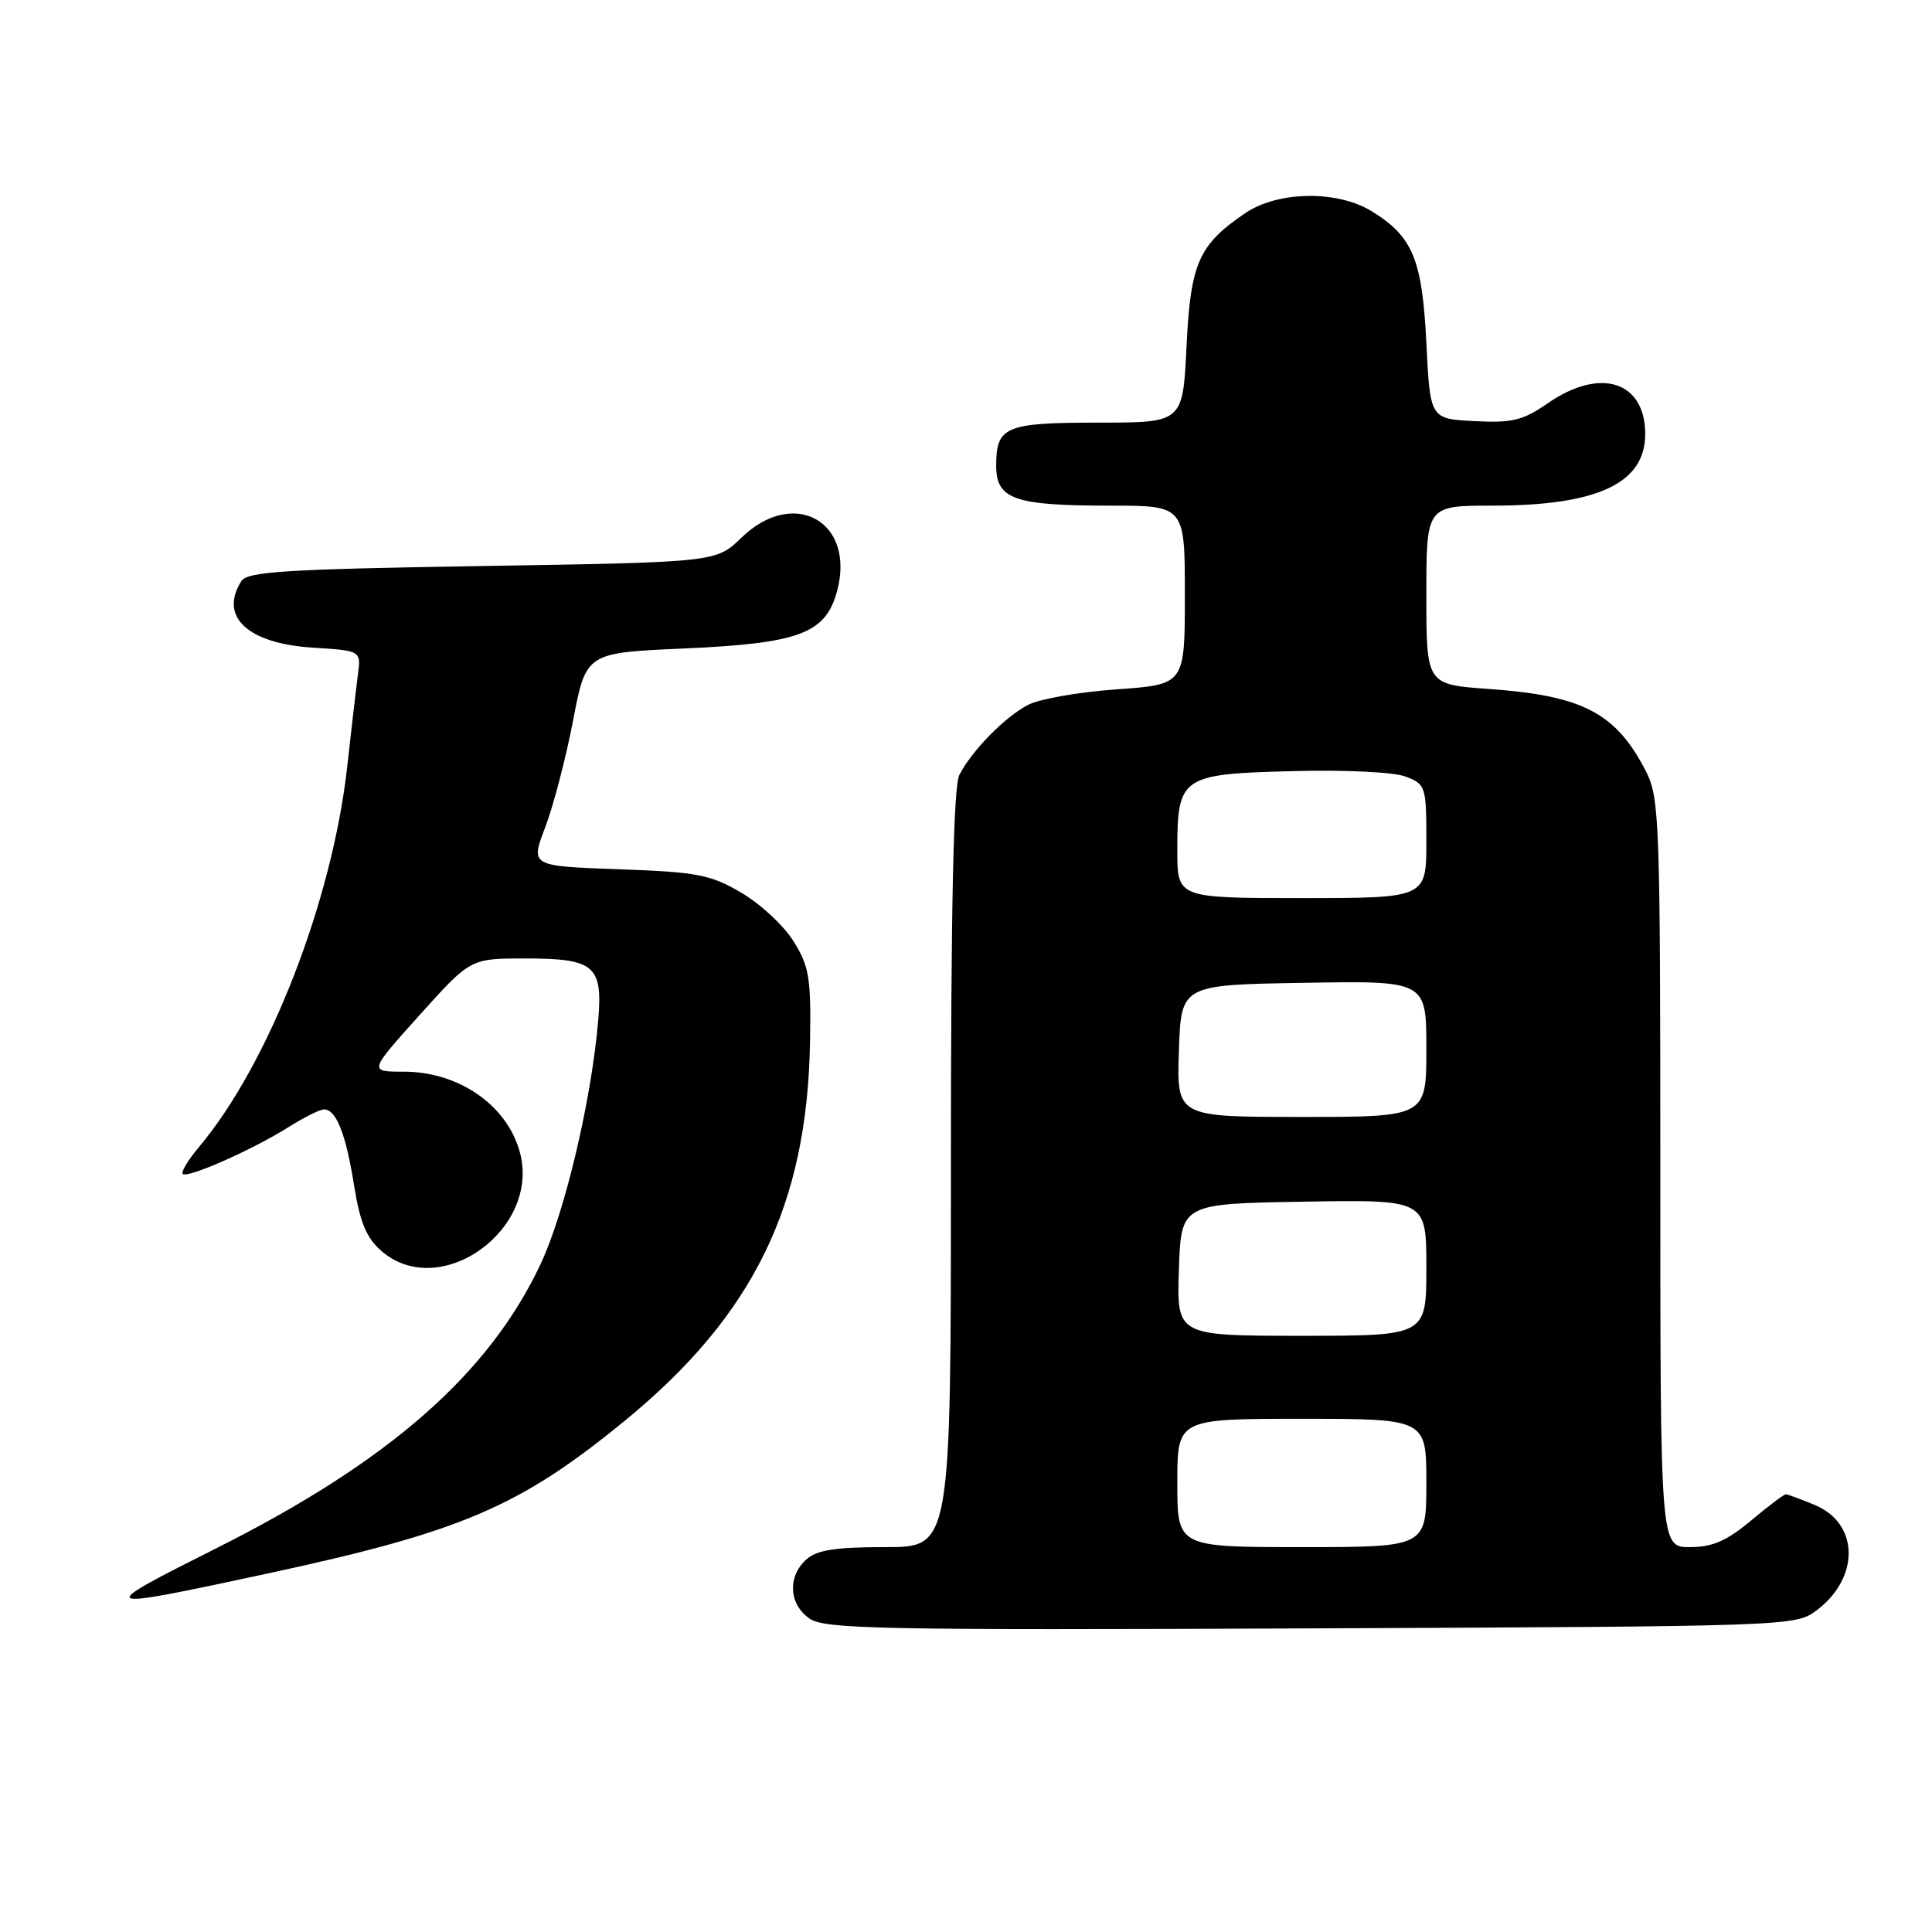 <?xml version="1.0" encoding="UTF-8" standalone="no"?>
<!DOCTYPE svg PUBLIC "-//W3C//DTD SVG 1.1//EN" "http://www.w3.org/Graphics/SVG/1.1/DTD/svg11.dtd" >
<svg xmlns="http://www.w3.org/2000/svg" xmlns:xlink="http://www.w3.org/1999/xlink" version="1.1" viewBox="0 0 256 256">
 <g >
 <path fill="currentColor"
d=" M 240.68 213.40 C 246.46 209.09 246.36 201.88 240.50 199.43 C 238.61 198.65 236.87 198.00 236.63 198.00 C 236.39 198.00 234.30 199.57 232.00 201.50 C 228.78 204.19 226.90 205.00 223.91 205.00 C 220.00 205.00 220.00 205.00 220.00 155.46 C 220.00 108.73 219.89 105.71 218.10 102.21 C 214.12 94.46 209.74 92.17 197.26 91.29 C 189.00 90.70 189.00 90.70 189.00 78.85 C 189.00 67.00 189.00 67.00 197.76 67.00 C 211.69 67.00 218.00 64.04 218.00 57.52 C 218.00 50.52 212.05 48.62 205.14 53.40 C 201.79 55.72 200.40 56.06 195.37 55.80 C 189.50 55.50 189.50 55.50 189.00 45.45 C 188.45 34.31 187.19 31.31 181.70 27.96 C 177.15 25.18 169.29 25.32 164.99 28.25 C 158.81 32.46 157.75 34.87 157.22 45.94 C 156.73 56.00 156.73 56.00 145.57 56.00 C 133.19 56.00 132.00 56.50 132.00 61.72 C 132.00 66.16 134.41 67.00 147.07 67.00 C 157.00 67.00 157.00 67.00 157.00 78.85 C 157.00 90.70 157.00 90.70 147.97 91.34 C 143.00 91.69 137.71 92.62 136.22 93.40 C 133.13 95.02 128.78 99.45 127.12 102.68 C 126.34 104.21 126.00 119.89 126.00 154.93 C 126.00 205.00 126.00 205.00 117.33 205.00 C 110.66 205.00 108.23 205.38 106.83 206.65 C 104.33 208.91 104.53 212.56 107.25 214.46 C 109.25 215.87 116.57 216.01 173.68 215.77 C 237.12 215.50 237.89 215.48 240.68 213.40 Z  M 35.41 208.51 C 61.18 202.96 68.88 199.66 82.88 188.18 C 99.83 174.27 106.94 159.72 107.33 138.18 C 107.48 129.60 107.23 128.07 105.16 124.74 C 103.88 122.67 100.76 119.77 98.23 118.29 C 94.11 115.88 92.42 115.55 81.96 115.18 C 70.28 114.76 70.28 114.76 72.24 109.63 C 73.32 106.81 74.98 100.45 75.93 95.50 C 77.65 86.50 77.65 86.50 90.58 85.93 C 105.84 85.26 109.37 83.96 110.89 78.42 C 113.45 69.15 105.22 64.48 98.24 71.25 C 94.89 74.50 94.89 74.50 63.91 75.00 C 37.83 75.42 32.77 75.74 31.98 77.00 C 29.00 81.72 32.81 85.27 41.48 85.82 C 47.84 86.22 47.84 86.22 47.43 89.36 C 47.20 91.09 46.56 96.58 46.01 101.57 C 44.03 119.40 35.63 140.97 26.37 151.98 C 24.93 153.69 23.96 155.30 24.22 155.55 C 24.84 156.17 33.48 152.34 38.23 149.35 C 40.28 148.06 42.40 147.00 42.94 147.00 C 44.55 147.00 45.84 150.28 46.92 157.10 C 47.70 161.97 48.56 164.04 50.53 165.75 C 58.30 172.52 71.73 162.88 68.86 152.59 C 67.13 146.39 60.75 142.00 53.48 142.00 C 48.86 142.00 48.86 142.00 55.60 134.50 C 62.34 127.00 62.34 127.00 69.60 127.00 C 78.77 127.00 79.88 127.94 79.27 135.18 C 78.36 145.82 74.86 160.61 71.63 167.50 C 64.78 182.05 51.56 193.65 28.75 205.11 C 12.29 213.38 12.42 213.45 35.41 208.51 Z  M 156.00 196.50 C 156.00 188.00 156.00 188.00 172.50 188.00 C 189.00 188.00 189.00 188.00 189.00 196.50 C 189.00 205.00 189.00 205.00 172.50 205.00 C 156.00 205.00 156.00 205.00 156.00 196.50 Z  M 156.21 168.25 C 156.50 159.50 156.50 159.50 172.75 159.23 C 189.00 158.95 189.00 158.95 189.00 167.98 C 189.00 177.00 189.00 177.00 172.46 177.00 C 155.92 177.00 155.92 177.00 156.21 168.25 Z  M 156.21 139.25 C 156.50 130.50 156.50 130.50 172.75 130.23 C 189.00 129.95 189.00 129.95 189.00 138.98 C 189.00 148.00 189.00 148.00 172.46 148.00 C 155.92 148.00 155.92 148.00 156.21 139.25 Z  M 156.00 112.69 C 156.00 102.90 156.48 102.56 171.17 102.18 C 178.21 101.99 184.68 102.30 186.25 102.90 C 188.91 103.92 189.00 104.19 189.00 111.48 C 189.00 119.00 189.00 119.00 172.50 119.00 C 156.00 119.00 156.00 119.00 156.00 112.69 Z "/>
</g>
</svg>